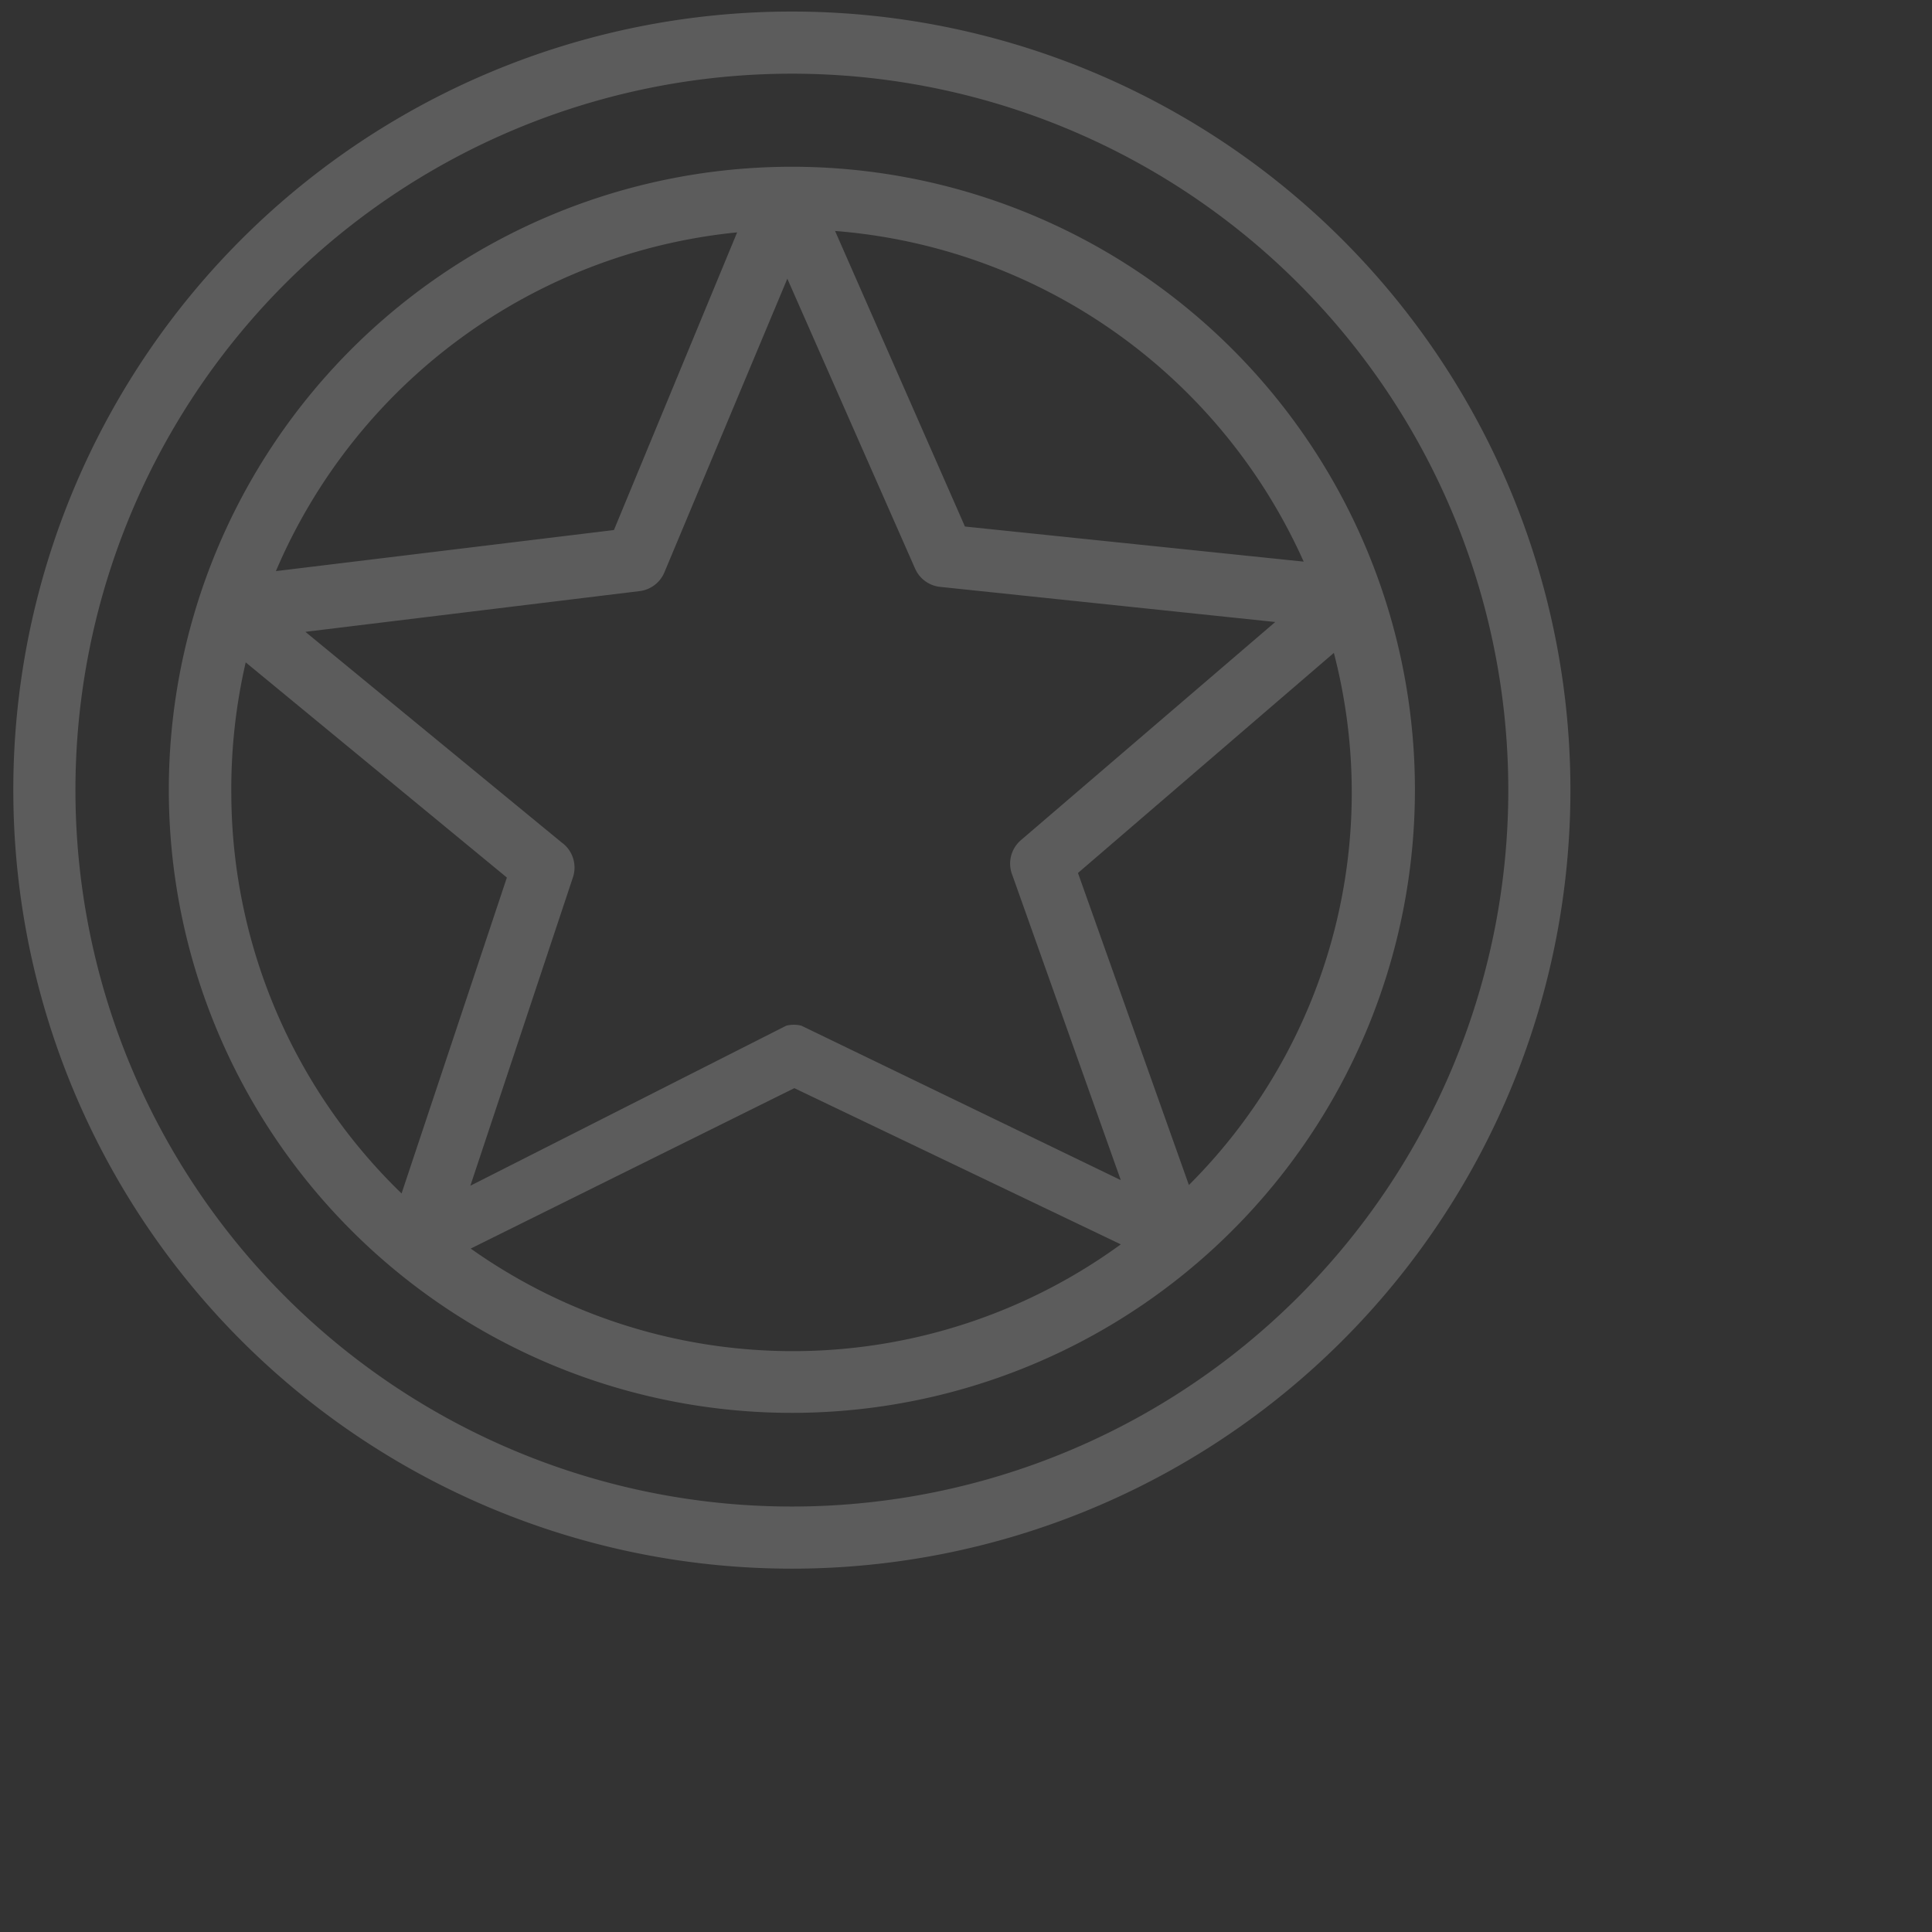 <svg xmlns="http://www.w3.org/2000/svg" viewBox="0 0 55.04 55.04"><rect x="0" y="0" width="55.04" height="55.04" fill="#333333" stroke="none"/><path d="M22.71 40.25a17.75 17.75 0 10-17.9-17.59 17.75 17.75 0 0017.9 17.59zM6.59 22.65A16.06 16.06 0 017 18.87L14.44 25l-3 9a15.91 15.91 0 01-4.85-11.35zm19.48-6.45a.88.88 0 00.72.52l9.54 1-7.24 6.21a.88.88 0 00-.25 1l3.09 8.69-9.1-4.4a.89.89 0 00-.43 0l-9 4.56L16.32 25a.88.88 0 00-.32-1l-7.3-6 9.52-1.16a.88.88 0 00.71-.54l3.5-8.36zM13.41 35.57L22.63 31l9.3 4.45a15.87 15.87 0 01-18.52.12zm20.46-1.81l-3.16-8.89L38 18.6a15.79 15.79 0 01-4.13 15.16zM37.14 16l-9.65-1-3.7-8.42A16 16 0 0137.14 16zM21 6.62l-3.51 8.48-9.63 1.17A16 16 0 0121 6.62z" fill="#fff" fill-opacity=".2"/><path d="M.38 22.7A22.18 22.18 0 1022.36.33 22.17 22.17 0 00.38 22.7zm22-20.6A20.41 20.41 0 112.15 22.69 20.41 20.41 0 0122.37 2.1z" fill="#fff" fill-opacity=".2"/></svg>